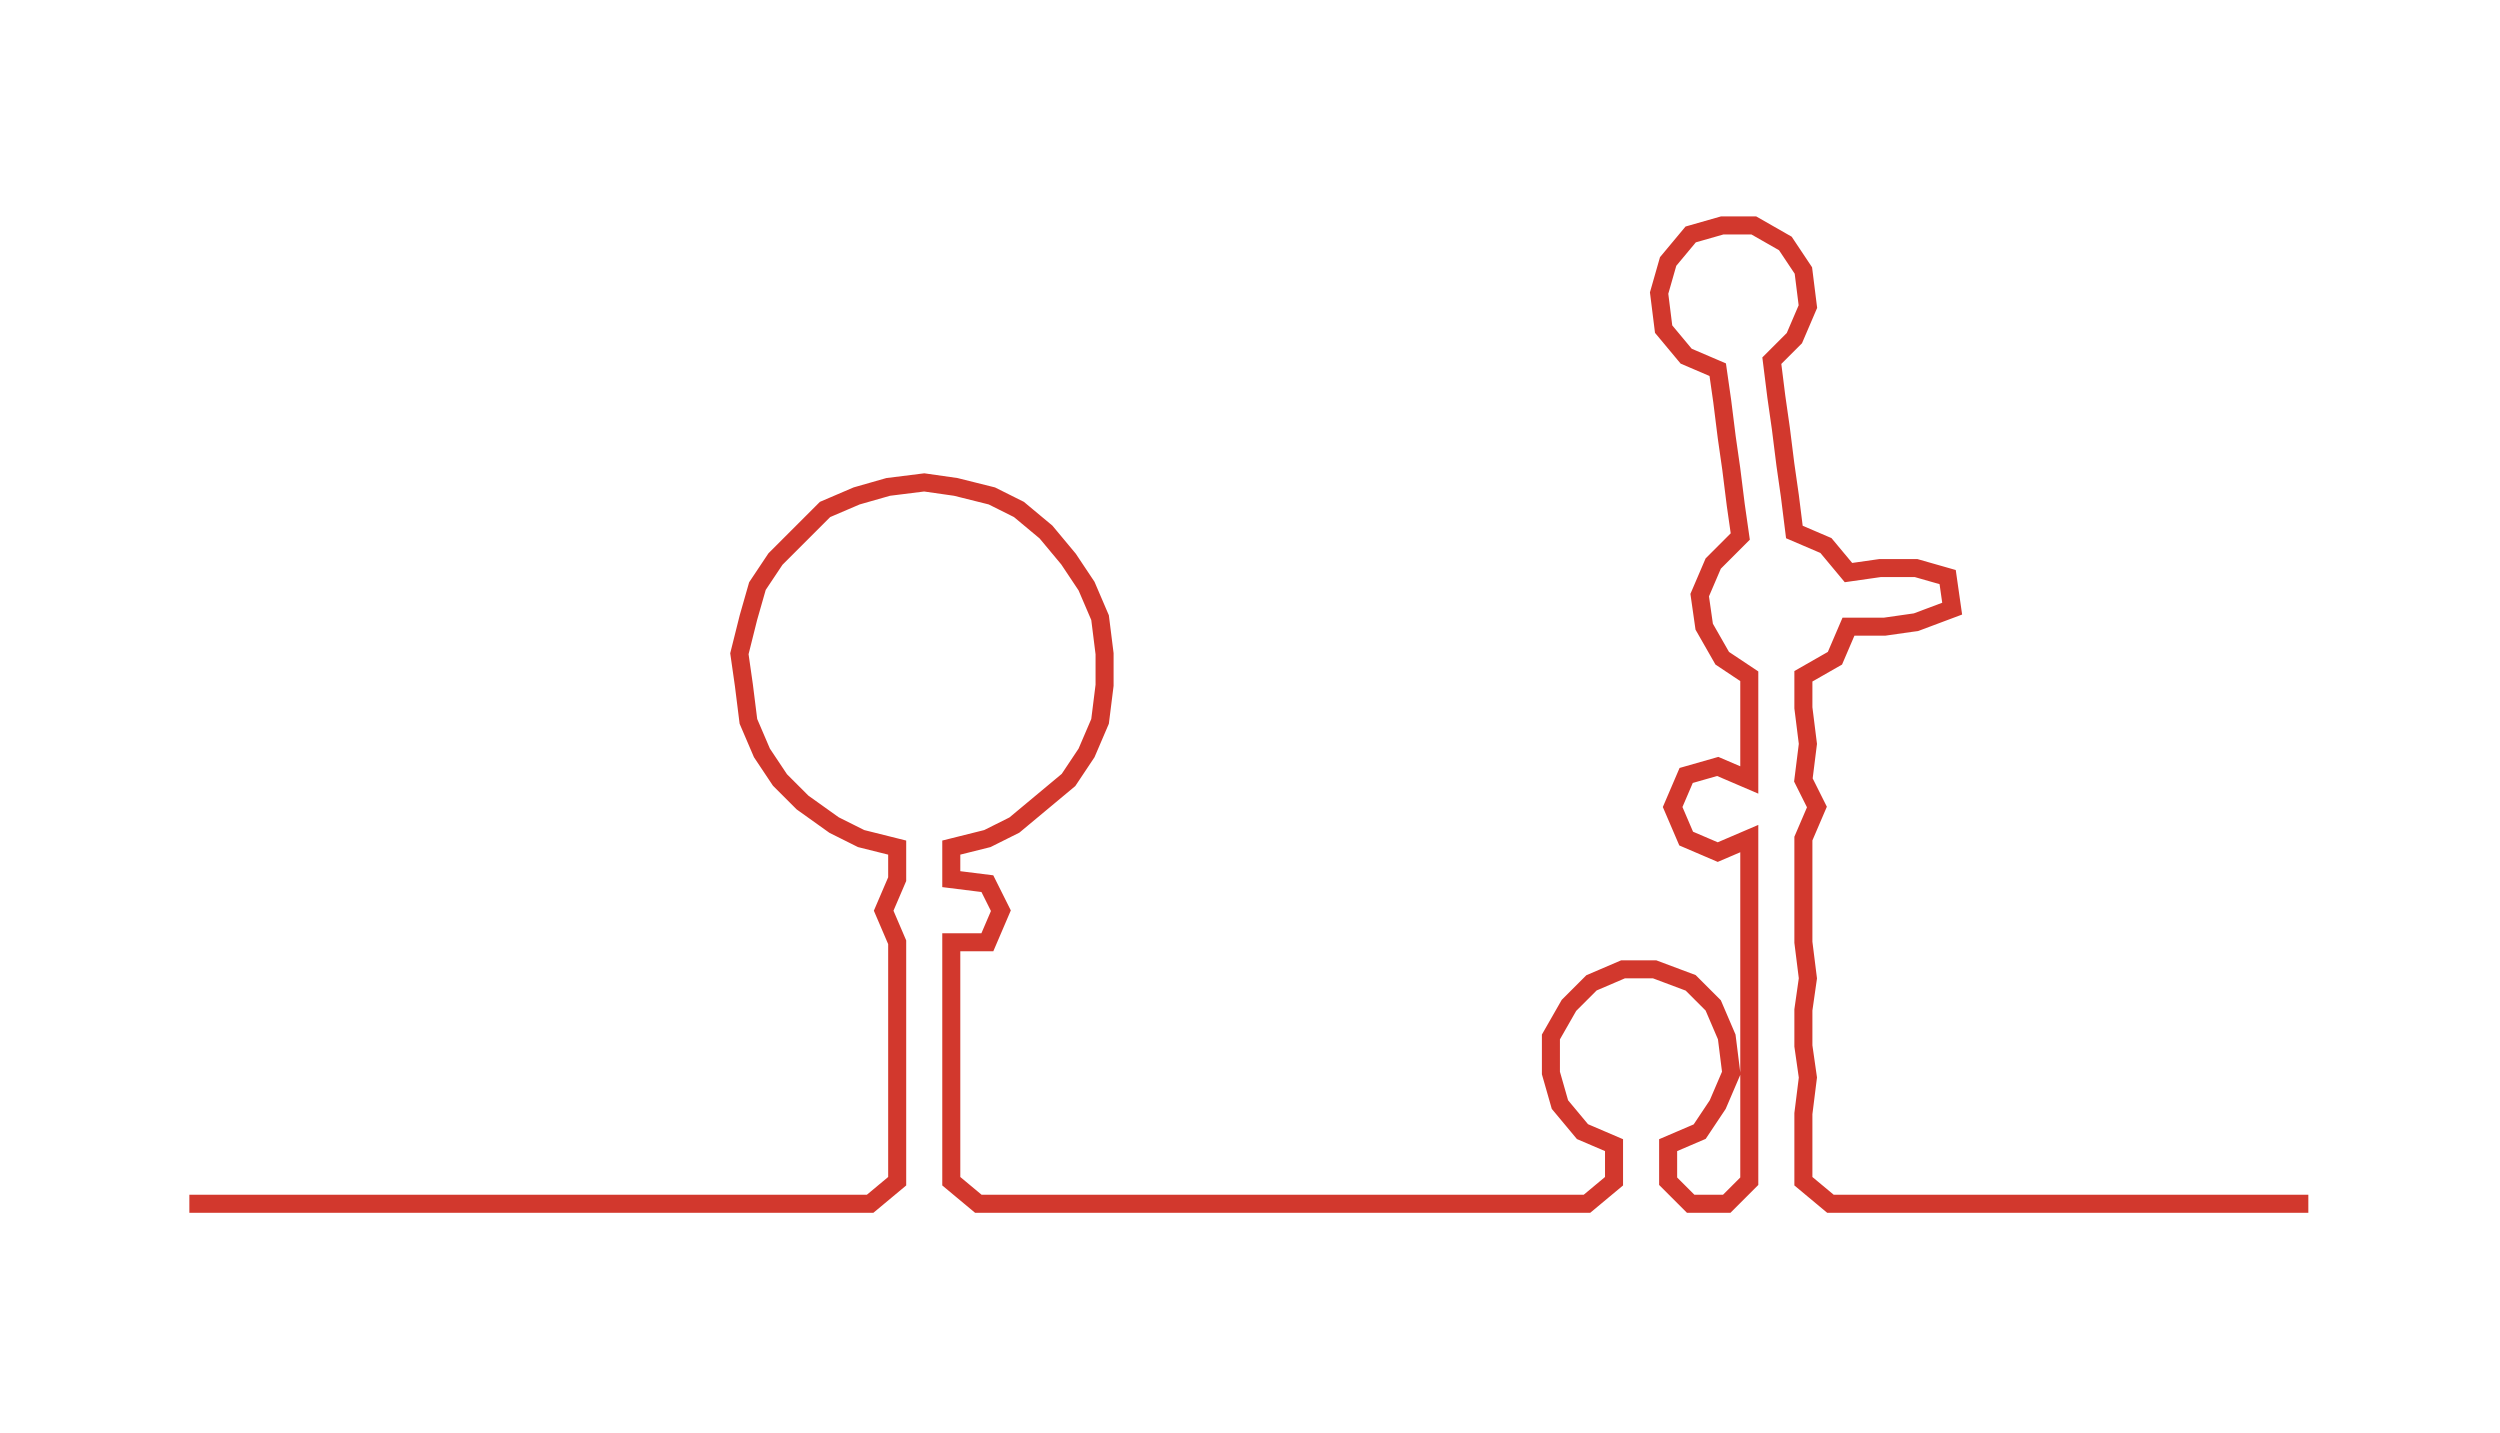 <ns0:svg xmlns:ns0="http://www.w3.org/2000/svg" width="300px" height="171.93px" viewBox="0 0 554.512 317.79"><ns0:path style="stroke:#d2382d;stroke-width:4px;fill:none;" d="M42 267 L42 267 L50 267 L57 267 L65 267 L72 267 L80 267 L87 267 L95 267 L102 267 L110 267 L118 267 L125 267 L133 267 L140 267 L148 267 L155 267 L163 267 L170 267 L178 267 L186 267 L193 267 L199 262 L199 254 L199 247 L199 239 L199 232 L199 224 L199 217 L199 209 L196 202 L199 195 L199 188 L191 186 L185 183 L178 178 L173 173 L169 167 L166 160 L165 152 L164 145 L166 137 L168 130 L172 124 L178 118 L183 113 L190 110 L197 108 L205 107 L212 108 L220 110 L226 113 L232 118 L237 124 L241 130 L244 137 L245 145 L245 152 L244 160 L241 167 L237 173 L231 178 L225 183 L219 186 L211 188 L211 195 L219 196 L222 202 L219 209 L211 209 L211 217 L211 224 L211 232 L211 239 L211 247 L211 254 L211 262 L217 267 L224 267 L231 267 L239 267 L247 267 L254 267 L262 267 L269 267 L277 267 L284 267 L292 267 L299 267 L307 267 L315 267 L322 267 L330 267 L337 267 L345 267 L352 267 L358 262 L358 254 L351 251 L346 245 L344 238 L344 230 L348 223 L353 218 L360 215 L367 215 L375 218 L380 223 L383 230 L384 238 L381 245 L377 251 L370 254 L370 262 L375 267 L383 267 L388 262 L388 254 L388 247 L388 239 L388 232 L388 224 L388 217 L388 209 L388 201 L388 194 L388 186 L381 189 L374 186 L371 179 L374 172 L381 170 L388 173 L388 165 L388 157 L388 150 L382 146 L378 139 L377 132 L380 125 L386 119 L385 112 L384 104 L383 97 L382 89 L381 82 L374 79 L369 73 L368 65 L370 58 L375 52 L382 50 L389 50 L396 54 L400 60 L401 68 L398 75 L393 80 L394 88 L395 95 L396 103 L397 110 L398 118 L405 121 L410 127 L417 126 L425 126 L432 128 L433 135 L425 138 L418 139 L410 139 L407 146 L400 150 L400 157 L401 165 L400 173 L403 179 L400 186 L400 194 L400 201 L400 209 L401 217 L400 224 L400 232 L401 239 L400 247 L400 254 L400 262 L406 267 L413 267 L421 267 L428 267 L436 267 L444 267 L451 267 L459 267 L466 267 L474 267 L481 267 L489 267 L496 267 L504 267 L512 267" /></ns0:svg>
